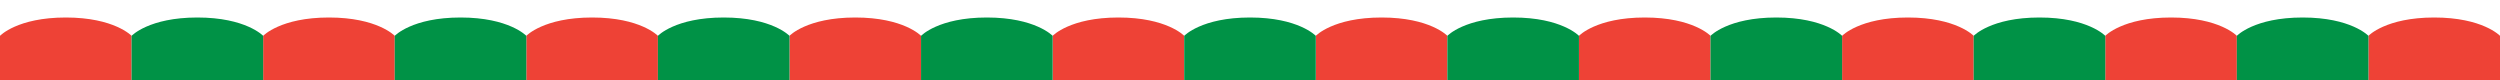 <svg width="375" height="12" viewBox="0 0 375 12" fill="none" xmlns="http://www.w3.org/2000/svg">
<g clip-path="url(#clip0_524_121685)">
<path d="M0 25.375H19.737V5.375C19.737 5.375 17.146 2.625 9.868 2.625C2.59 2.625 0 5.375 0 5.375V25.375Z" fill="#EE4236"/>
<path d="M157.895 25.375H177.632V5.375C177.632 5.375 175.041 2.625 167.763 2.625C160.485 2.625 157.895 5.375 157.895 5.375V25.375Z" fill="#EE4236"/>
<path d="M78.947 25.375H98.684V5.375C98.684 5.375 96.094 2.625 88.816 2.625C81.538 2.625 78.947 5.375 78.947 5.375V25.375Z" fill="#EE4236"/>
<path d="M236.842 25.375H256.579V5.375C256.579 5.375 253.988 2.625 246.711 2.625C239.433 2.625 236.842 5.375 236.842 5.375V25.375Z" fill="#EE4236"/>
<path d="M315.789 25.375H335.526V5.375C335.526 5.375 332.936 2.625 325.658 2.625C318.38 2.625 315.789 5.375 315.789 5.375V25.375Z" fill="#EE4236"/>
<path d="M39.474 25.375H59.211V5.375C59.211 5.375 56.62 2.625 49.342 2.625C42.064 2.625 39.474 5.375 39.474 5.375V25.375Z" fill="#EE4236"/>
<path d="M197.368 25.375H217.105V5.375C217.105 5.375 214.515 2.625 207.237 2.625C199.959 2.625 197.368 5.375 197.368 5.375V25.375Z" fill="#EE4236"/>
<path d="M118.421 25.375H138.158V5.375C138.158 5.375 135.567 2.625 128.289 2.625C121.011 2.625 118.421 5.375 118.421 5.375V25.375Z" fill="#EE4236"/>
<path d="M276.316 25.375H296.053V5.375C296.053 5.375 293.462 2.625 286.184 2.625C278.906 2.625 276.316 5.375 276.316 5.375V25.375Z" fill="#EE4236"/>
<path d="M355.263 25.375H375V5.375C375 5.375 372.41 2.625 365.132 2.625C357.854 2.625 355.263 5.375 355.263 5.375V25.375Z" fill="#EE4236"/>
<path d="M19.737 25.375H39.474V5.375C39.474 5.375 36.883 2.625 29.605 2.625C22.327 2.625 19.737 5.375 19.737 5.375V25.375Z" fill="#009246"/>
<path d="M177.632 25.375H197.368V5.375C197.368 5.375 194.778 2.625 187.5 2.625C180.222 2.625 177.632 5.375 177.632 5.375V25.375Z" fill="#009246"/>
<path d="M98.684 25.375H118.421V5.375C118.421 5.375 115.831 2.625 108.553 2.625C101.275 2.625 98.684 5.375 98.684 5.375V25.375Z" fill="#009246"/>
<path d="M256.579 25.375H276.316V5.375C276.316 5.375 273.725 2.625 266.447 2.625C259.169 2.625 256.579 5.375 256.579 5.375V25.375Z" fill="#009246"/>
<path d="M335.526 25.375H355.263V5.375C355.263 5.375 352.673 2.625 345.395 2.625C338.117 2.625 335.526 5.375 335.526 5.375V25.375Z" fill="#009246"/>
<path d="M59.211 25.375H78.947V5.375C78.947 5.375 76.357 2.625 69.079 2.625C61.801 2.625 59.211 5.375 59.211 5.375V25.375Z" fill="#009246"/>
<path d="M217.105 25.375H236.842V5.375C236.842 5.375 234.252 2.625 226.974 2.625C219.696 2.625 217.105 5.375 217.105 5.375V25.375Z" fill="#009246"/>
<path d="M138.158 25.375H157.895V5.375C157.895 5.375 155.304 2.625 148.026 2.625C140.748 2.625 138.158 5.375 138.158 5.375V25.375Z" fill="#009246"/>
<path d="M296.053 25.375H315.789V5.375C315.789 5.375 313.199 2.625 305.921 2.625C298.643 2.625 296.053 5.375 296.053 5.375V25.375Z" fill="#009246"/>
</g>
<defs>
<clipPath id="clip0_524_121685">
<rect width="375" height="17" fill="white" transform="matrix(1 0 0 -1 0 17)"/>
</clipPath>
</defs>
</svg>
